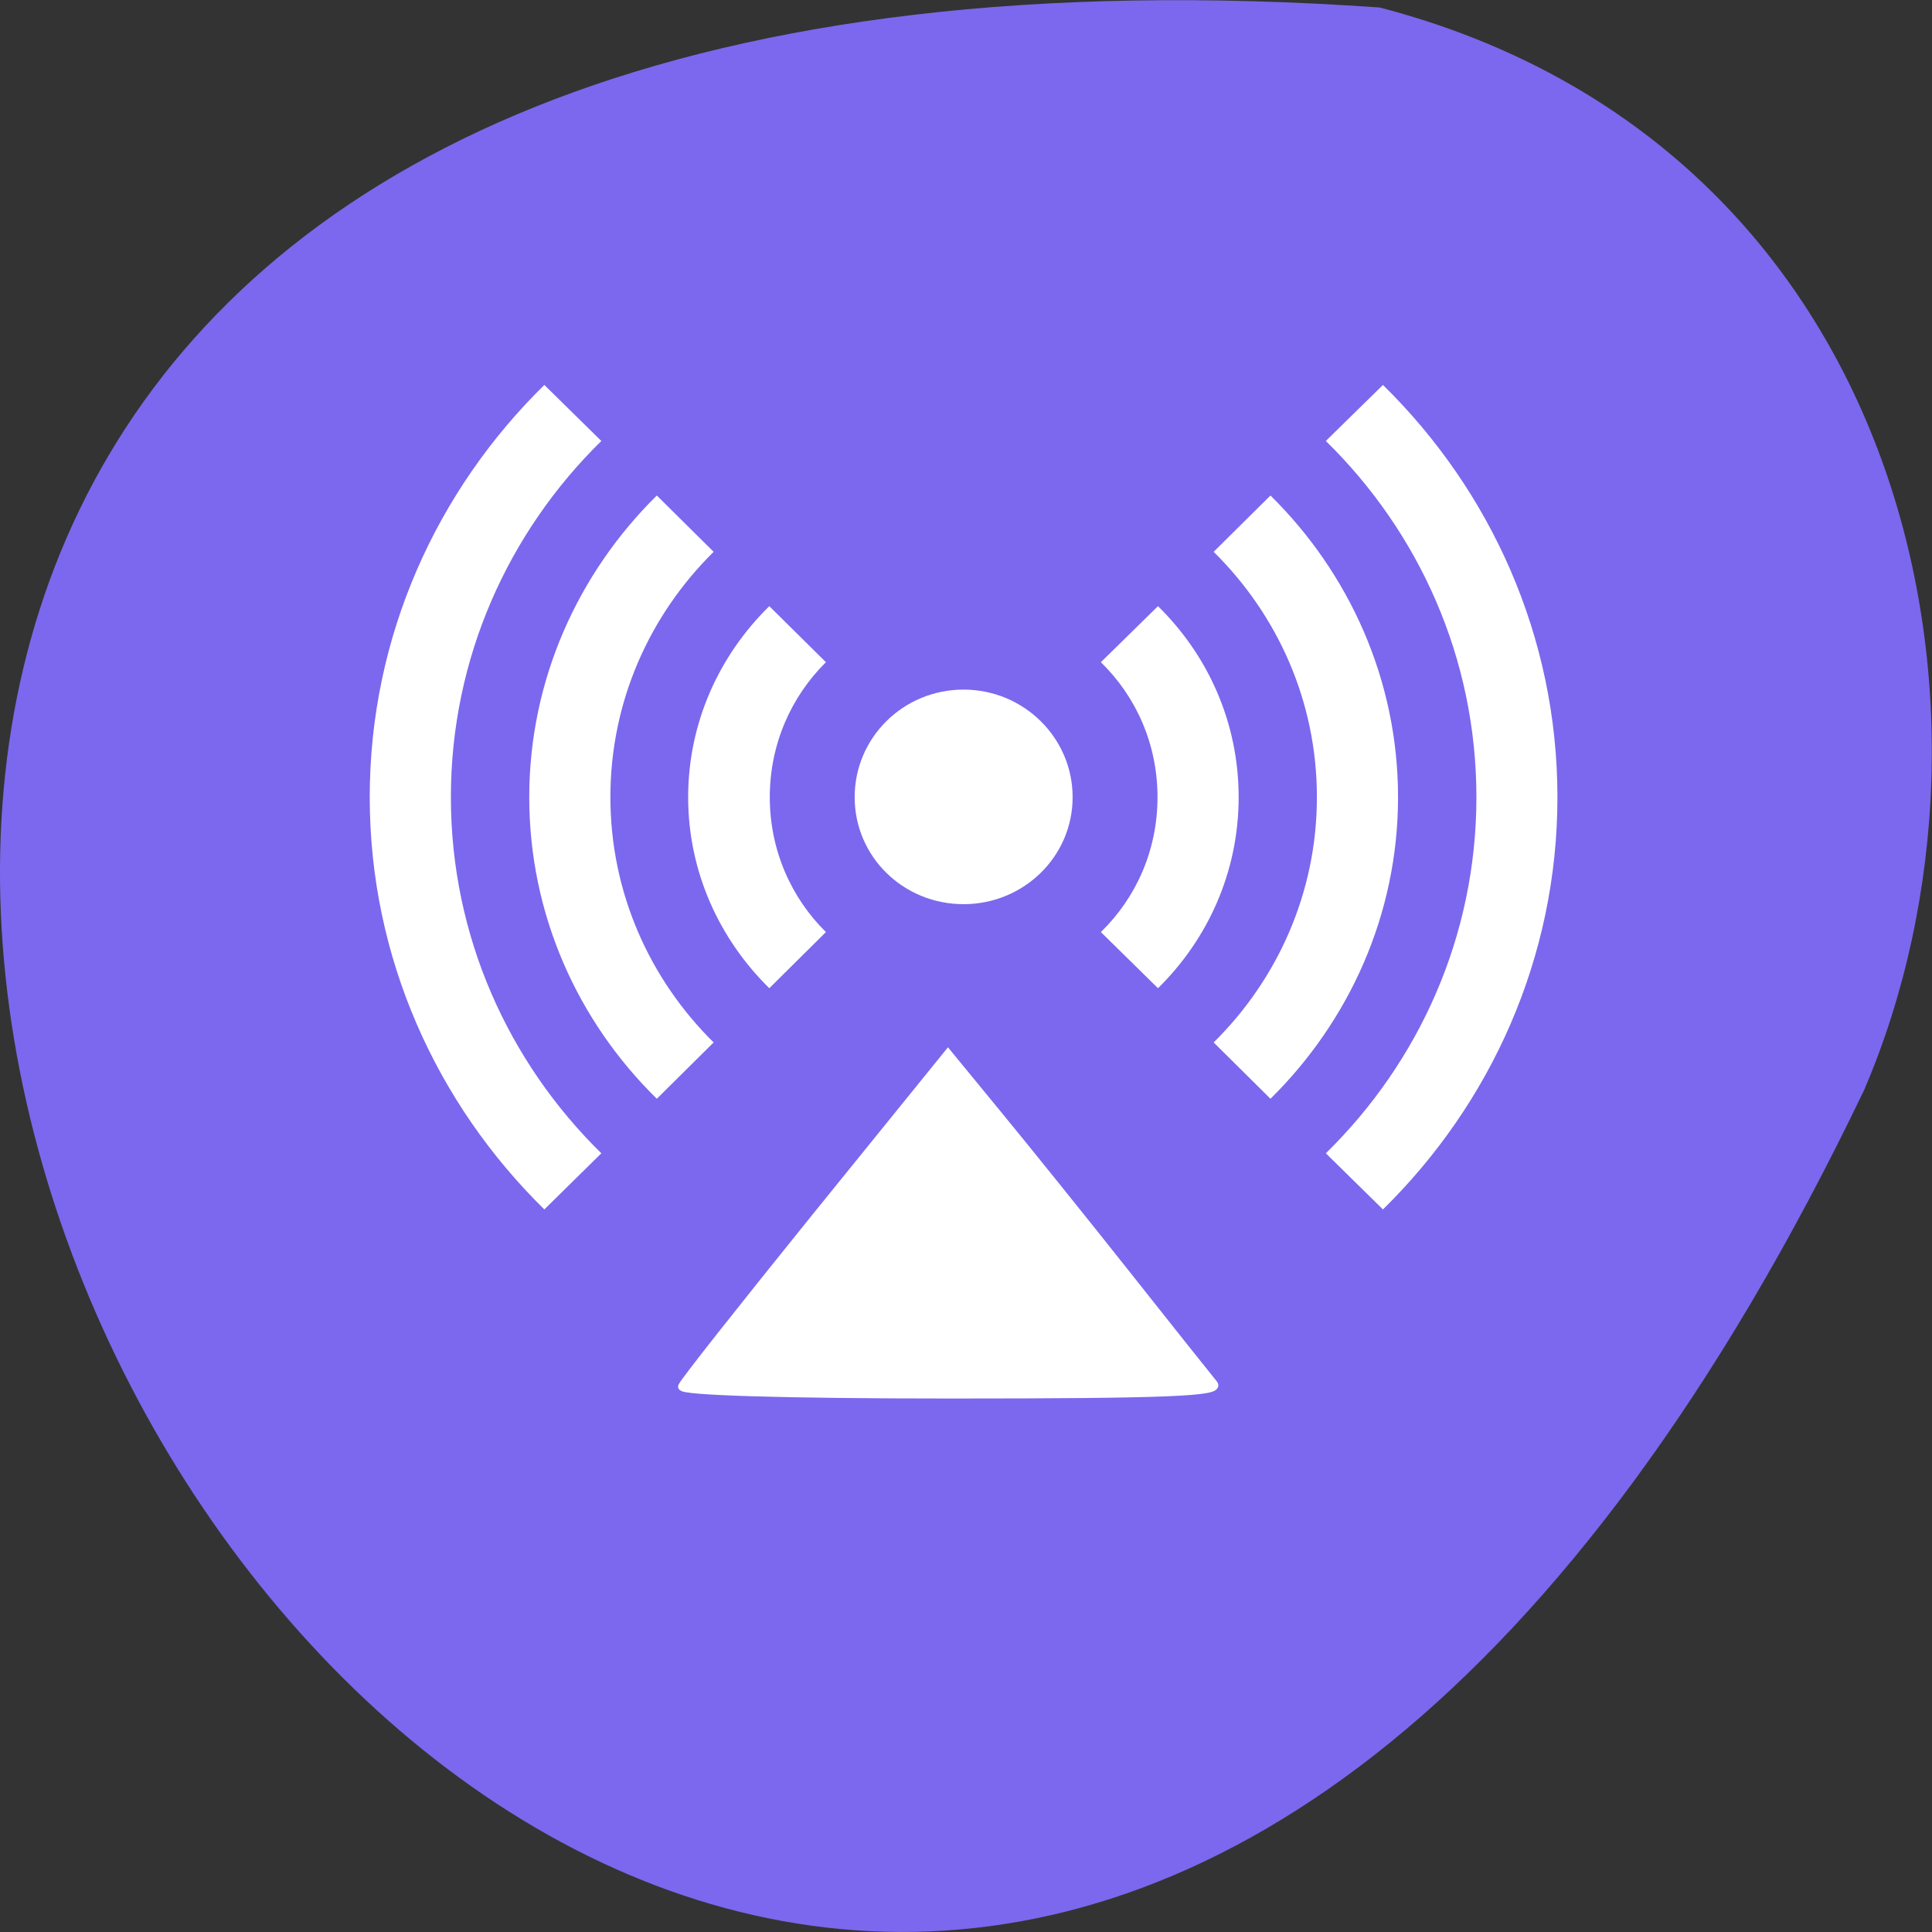 
<svg xmlns="http://www.w3.org/2000/svg" xmlns:xlink="http://www.w3.org/1999/xlink" width="16px" height="16px" viewBox="0 0 16 16" version="1.1">
<rect x="0" y="0" width="16" height="16" fill="#333333" stroke="none"/>
<g id="surface1">
<path style=" stroke:none;fill-rule:nonzero;fill:rgb(48.235%,40.784%,93.333%);fill-opacity:1;" d="M 11.426 0.062 C -11.582 -1.543 5.664 29.41 15.438 9.027 C 16.785 5.887 15.801 1.203 11.426 0.062 Z M 11.426 0.062 "/>
<path style=" stroke:none;fill-rule:nonzero;fill:rgb(100%,100%,100%);fill-opacity:1;" d="M 8.883 6.602 C 8.883 7.094 8.477 7.488 7.98 7.488 C 7.48 7.488 7.078 7.094 7.078 6.602 C 7.078 6.109 7.48 5.711 7.98 5.711 C 8.477 5.711 8.883 6.109 8.883 6.602 Z M 8.883 6.602 "/>
<path style=" stroke:none;fill-rule:nonzero;fill:rgb(100%,100%,100%);fill-opacity:1;" d="M 3.062 6.602 C 3.062 7.934 3.617 9.141 4.508 10.016 L 4.98 9.551 C 4.211 8.797 3.734 7.754 3.734 6.602 C 3.734 5.449 4.211 4.406 4.98 3.652 L 4.508 3.188 C 3.617 4.062 3.062 5.27 3.062 6.602 Z M 4.383 6.602 C 4.383 7.574 4.785 8.457 5.438 9.098 L 5.441 9.098 L 5.91 8.633 C 5.383 8.113 5.055 7.395 5.055 6.602 C 5.055 5.805 5.383 5.09 5.91 4.57 L 5.441 4.105 C 5.441 4.105 5.438 4.105 5.438 4.105 C 4.789 4.746 4.383 5.629 4.383 6.602 Z M 5.699 6.602 C 5.699 7.219 5.957 7.777 6.371 8.184 L 6.84 7.719 C 6.551 7.434 6.375 7.039 6.375 6.602 C 6.375 6.164 6.551 5.77 6.84 5.484 L 6.371 5.02 C 5.957 5.426 5.699 5.984 5.699 6.602 Z M 9.117 7.719 L 9.59 8.184 C 9.59 8.18 9.59 8.184 9.59 8.184 C 10.004 7.777 10.258 7.219 10.258 6.602 C 10.258 5.984 10.004 5.426 9.59 5.02 L 9.117 5.484 C 9.41 5.77 9.586 6.164 9.586 6.602 C 9.586 7.039 9.41 7.434 9.117 7.719 Z M 10.051 8.633 L 10.52 9.098 L 10.523 9.098 C 11.172 8.457 11.578 7.574 11.578 6.602 C 11.578 5.629 11.172 4.746 10.523 4.105 C 10.52 4.105 10.52 4.105 10.52 4.105 L 10.051 4.57 C 10.578 5.09 10.906 5.805 10.906 6.602 C 10.906 7.395 10.578 8.113 10.051 8.633 Z M 10.98 9.551 L 11.453 10.016 C 12.344 9.141 12.898 7.934 12.898 6.602 C 12.898 5.27 12.344 4.062 11.453 3.188 L 10.98 3.652 C 11.75 4.406 12.227 5.449 12.227 6.602 C 12.227 7.754 11.75 8.797 10.98 9.551 Z M 10.98 9.551 "/>
<path style="fill-rule:nonzero;fill:rgb(100%,100%,100%);fill-opacity:1;stroke-width:1.096;stroke-linecap:butt;stroke-linejoin:miter;stroke:rgb(100%,100%,100%);stroke-opacity:1;stroke-miterlimit:4;" d="M 91.125 987.985 C 91.312 987.423 99.375 977.235 109.062 965.235 L 126.625 943.548 L 133.5 951.923 C 137.25 956.485 145 966.11 150.688 973.298 C 156.375 980.485 161.5 986.923 162.125 987.673 C 163 988.735 155.812 989.048 127 989.048 C 104.688 989.048 90.875 988.61 91.125 987.985 Z M 91.125 987.985 " transform="matrix(0.062,0,0,0.062,0,-49.773)"/>
</g>
</svg>
